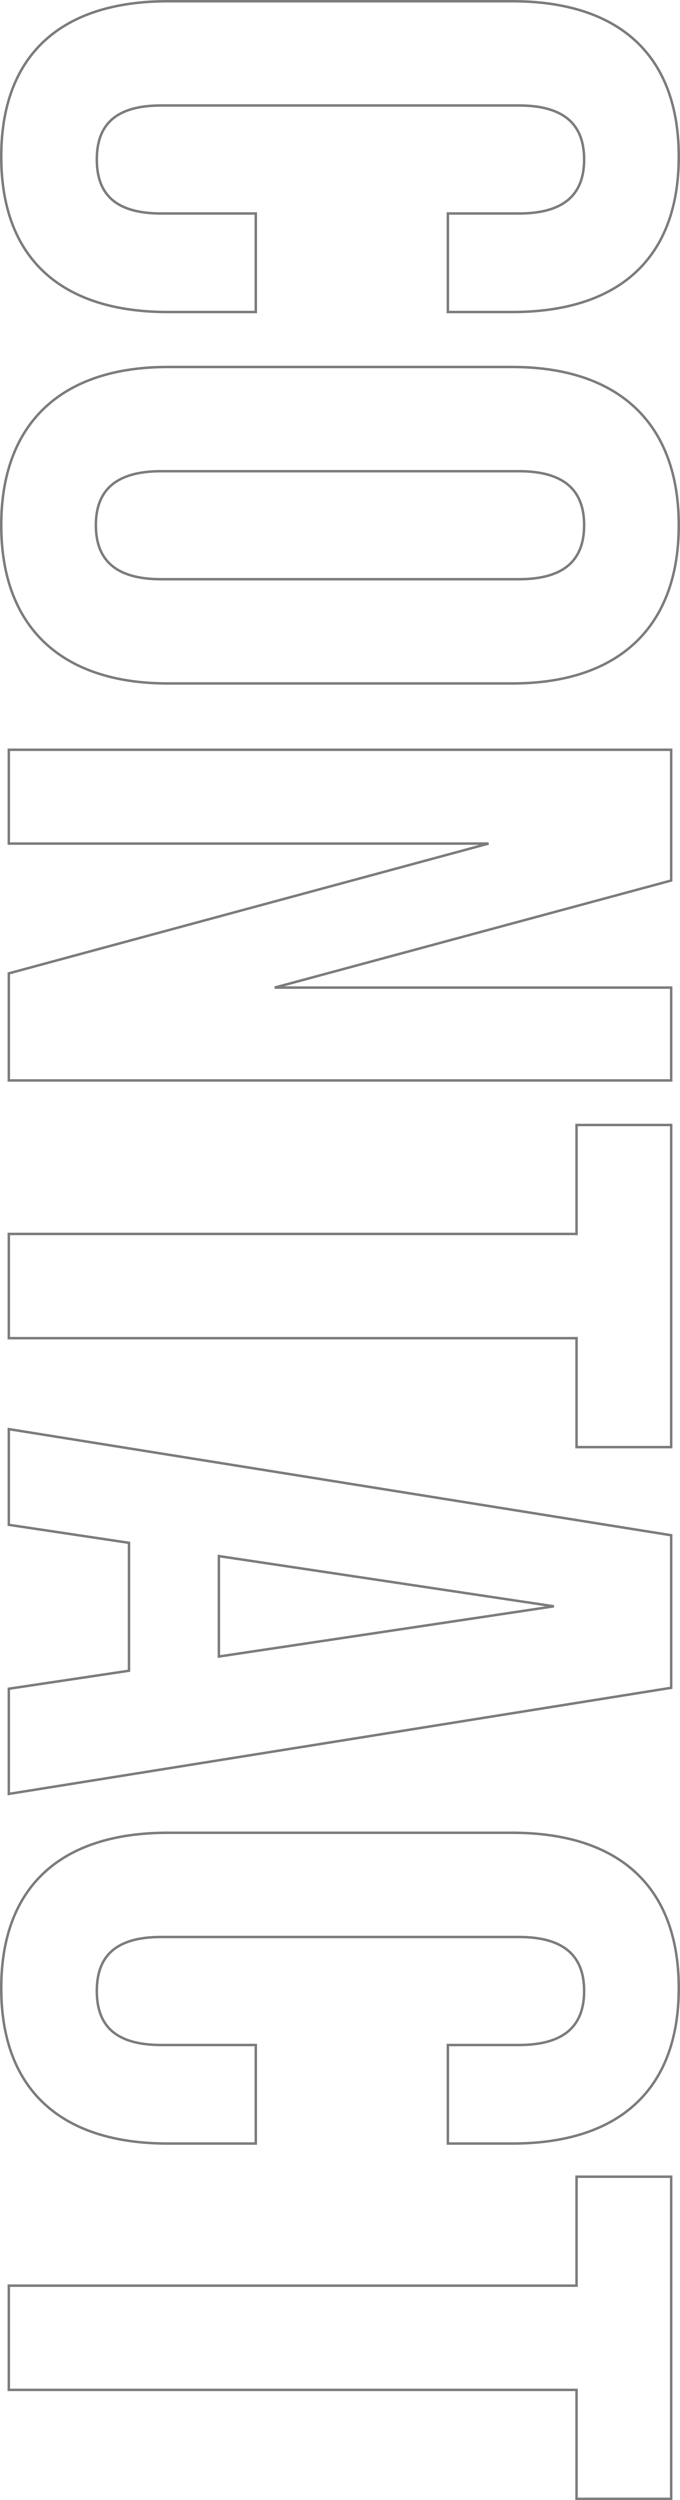 <svg xmlns="http://www.w3.org/2000/svg" width="273.08" height="1002.68" viewBox="0 0 273.08 1002.68">
  <path id="Path_22179" data-name="Path 22179" d="M-411.35-99.18v38c0,19-8.36,25.84-21.66,25.84s-21.66-6.84-21.66-25.84V-204.82c0-19,8.36-26.22,21.66-26.22s21.66,7.22,21.66,26.22v28.5h39.52v-25.84c0-42.56-21.28-66.88-62.32-66.88s-62.32,24.32-62.32,66.88V-63.84c0,42.56,21.28,66.88,62.32,66.88s62.32-24.32,62.32-66.88V-99.18Zm103.36-105.64c0-19,8.36-26.22,21.66-26.22s21.66,7.22,21.66,26.22V-61.18c0,19-8.36,26.22-21.66,26.22s-21.66-7.22-21.66-26.22Zm-41.8,140.98c0,42.56,22.42,66.88,63.46,66.88s63.46-24.32,63.46-66.88V-202.16c0-42.56-22.42-66.88-63.46-66.88s-63.46,24.32-63.46,66.88ZM-106.59,0h42.94V-266h-37.24v159.22L-143.83-266h-52.44V0h37.62V-192.66Zm60.8-228h43.7V0h41.8V-228h43.7v-38H-45.79Zm225.72-38H118.75L76.19,0h38.38l7.22-48.26h51.3L180.31,0h42.18Zm-32.68,47.12L167.39-84.36H127.11ZM323.19-99.18v38c0,19-8.36,25.84-21.66,25.84s-21.66-6.84-21.66-25.84V-204.82c0-19,8.36-26.22,21.66-26.22s21.66,7.22,21.66,26.22v28.5h39.52v-25.84c0-42.56-21.28-66.88-62.32-66.88s-62.32,24.32-62.32,66.88V-63.84c0,42.56,21.28,66.88,62.32,66.88s62.32-24.32,62.32-66.88V-99.18ZM376.01-228h43.7V0h41.8V-228h43.7v-38H376.01Z" transform="translate(3.54 496.97) rotate(90)" fill="none" stroke="#000" stroke-width="1" opacity="0.513"/>
</svg>
